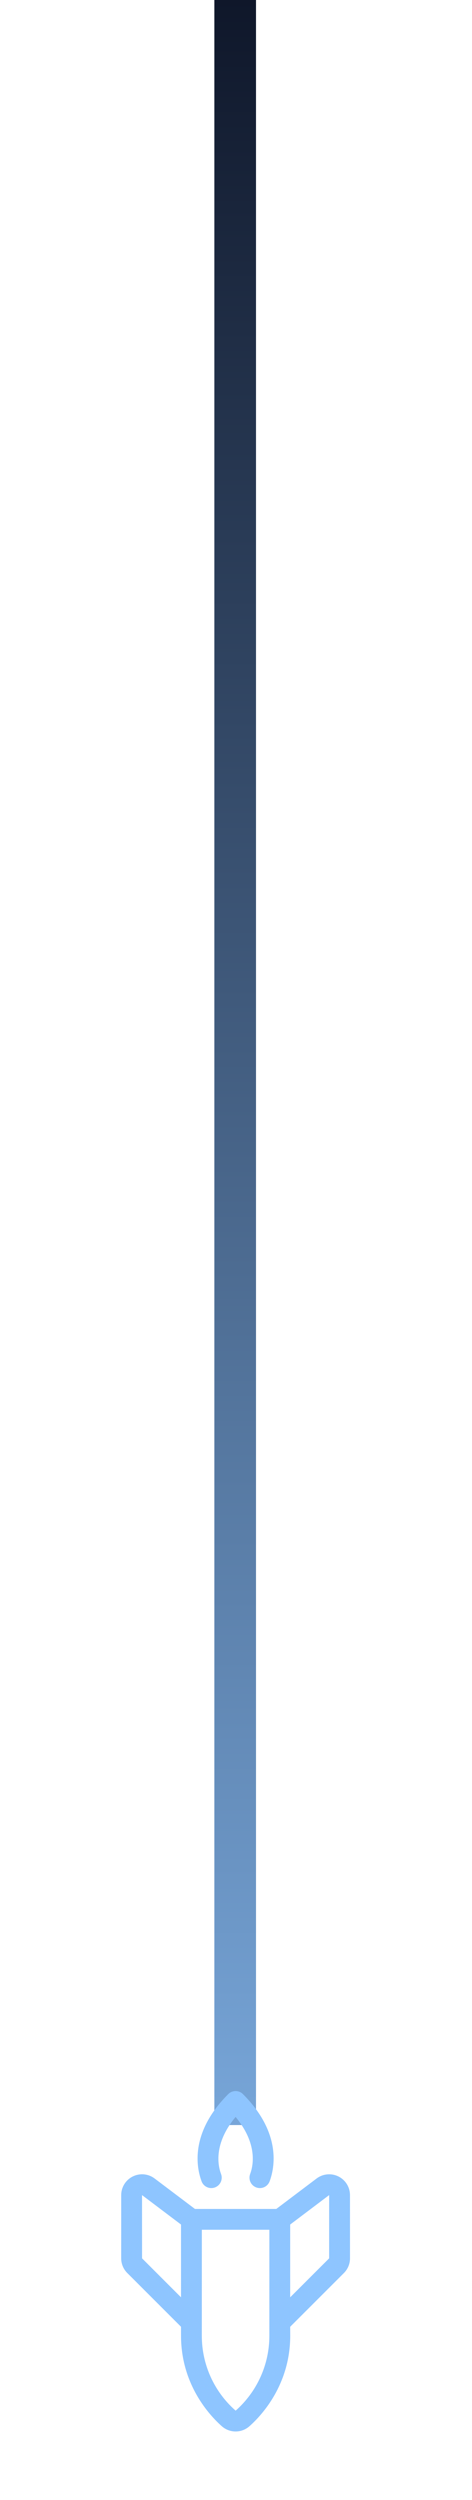 <svg width="34" height="180" viewBox="0 0 34 180" fill="none" xmlns="http://www.w3.org/2000/svg">
<path d="M16.941 0L16.941 153" stroke="url(#paint0_linear_976_2900)" stroke-width="3"/>
<g clip-path="url(#clip0_976_2900)">
<path d="M15.979 174.686C16.253 174.929 16.607 175.063 16.973 175.063C17.339 175.063 17.693 174.929 17.967 174.686C18.851 173.902 20.906 171.695 20.907 168.158L20.903 167.524L24.77 163.658C24.91 163.518 25.022 163.353 25.098 163.17C25.174 162.988 25.213 162.792 25.212 162.594L25.211 158.045C25.211 157.766 25.134 157.493 24.987 157.256C24.84 157.019 24.631 156.827 24.381 156.703C24.132 156.578 23.852 156.526 23.575 156.551C23.297 156.576 23.032 156.678 22.809 156.846L19.903 159.04L14.042 159.04L11.134 156.845C10.912 156.677 10.646 156.575 10.369 156.55C10.091 156.525 9.812 156.578 9.563 156.703C9.418 156.775 9.285 156.871 9.17 156.986C9.03 157.125 8.92 157.29 8.845 157.472C8.769 157.654 8.731 157.848 8.731 158.045L8.73 162.594C8.729 162.792 8.768 162.988 8.844 163.17C8.92 163.353 9.032 163.518 9.173 163.658L13.039 167.524L13.039 168.157C13.039 171.694 15.094 173.901 15.979 174.686ZM23.709 162.597L20.903 165.403L20.903 160.163L23.71 158.043L23.709 162.597ZM19.403 168.156C19.406 169.178 19.191 170.19 18.772 171.122C18.353 172.055 17.74 172.887 16.974 173.564C16.205 172.889 15.59 172.057 15.17 171.124C14.75 170.191 14.535 169.179 14.538 168.156L14.54 160.539H19.403V168.156ZM10.233 162.597L10.231 158.043L13.039 160.163V165.403L10.233 162.597ZM14.52 157.051C14.164 156.099 13.637 153.577 16.441 150.773C16.581 150.632 16.772 150.553 16.971 150.553C17.17 150.553 17.361 150.632 17.501 150.773C20.305 153.577 19.778 156.099 19.423 157.052C19.389 157.144 19.336 157.228 19.269 157.301C19.202 157.373 19.121 157.431 19.032 157.472C18.942 157.512 18.845 157.535 18.747 157.539C18.648 157.542 18.55 157.526 18.458 157.492C18.366 157.457 18.281 157.405 18.209 157.338C18.137 157.271 18.079 157.19 18.038 157.1C17.997 157.011 17.974 156.914 17.971 156.815C17.967 156.717 17.983 156.619 18.018 156.527C18.25 155.906 18.565 154.34 16.971 152.415C15.377 154.34 15.691 155.907 15.924 156.527C15.959 156.619 15.975 156.717 15.971 156.815C15.968 156.914 15.945 157.011 15.904 157.1C15.863 157.19 15.805 157.271 15.733 157.338C15.661 157.405 15.576 157.457 15.484 157.492C15.392 157.526 15.294 157.542 15.195 157.539C15.097 157.535 15 157.512 14.91 157.472C14.821 157.431 14.74 157.373 14.673 157.301C14.606 157.228 14.553 157.144 14.519 157.052L14.52 157.051Z" fill="#8EC5FF"/>
</g>
<defs>
<linearGradient id="paint0_linear_976_2900" x1="16.441" y1="187" x2="16.441" y2="0" gradientUnits="userSpaceOnUse">
<stop stop-color="#8EC5FF"/>
<stop offset="1" stop-color="#0F172A"/>
</linearGradient>
<clipPath id="clip0_976_2900">
<rect width="24" height="24" fill="white" transform="translate(33.941 162.971) rotate(135)"/>
</clipPath>
</defs>
</svg>
